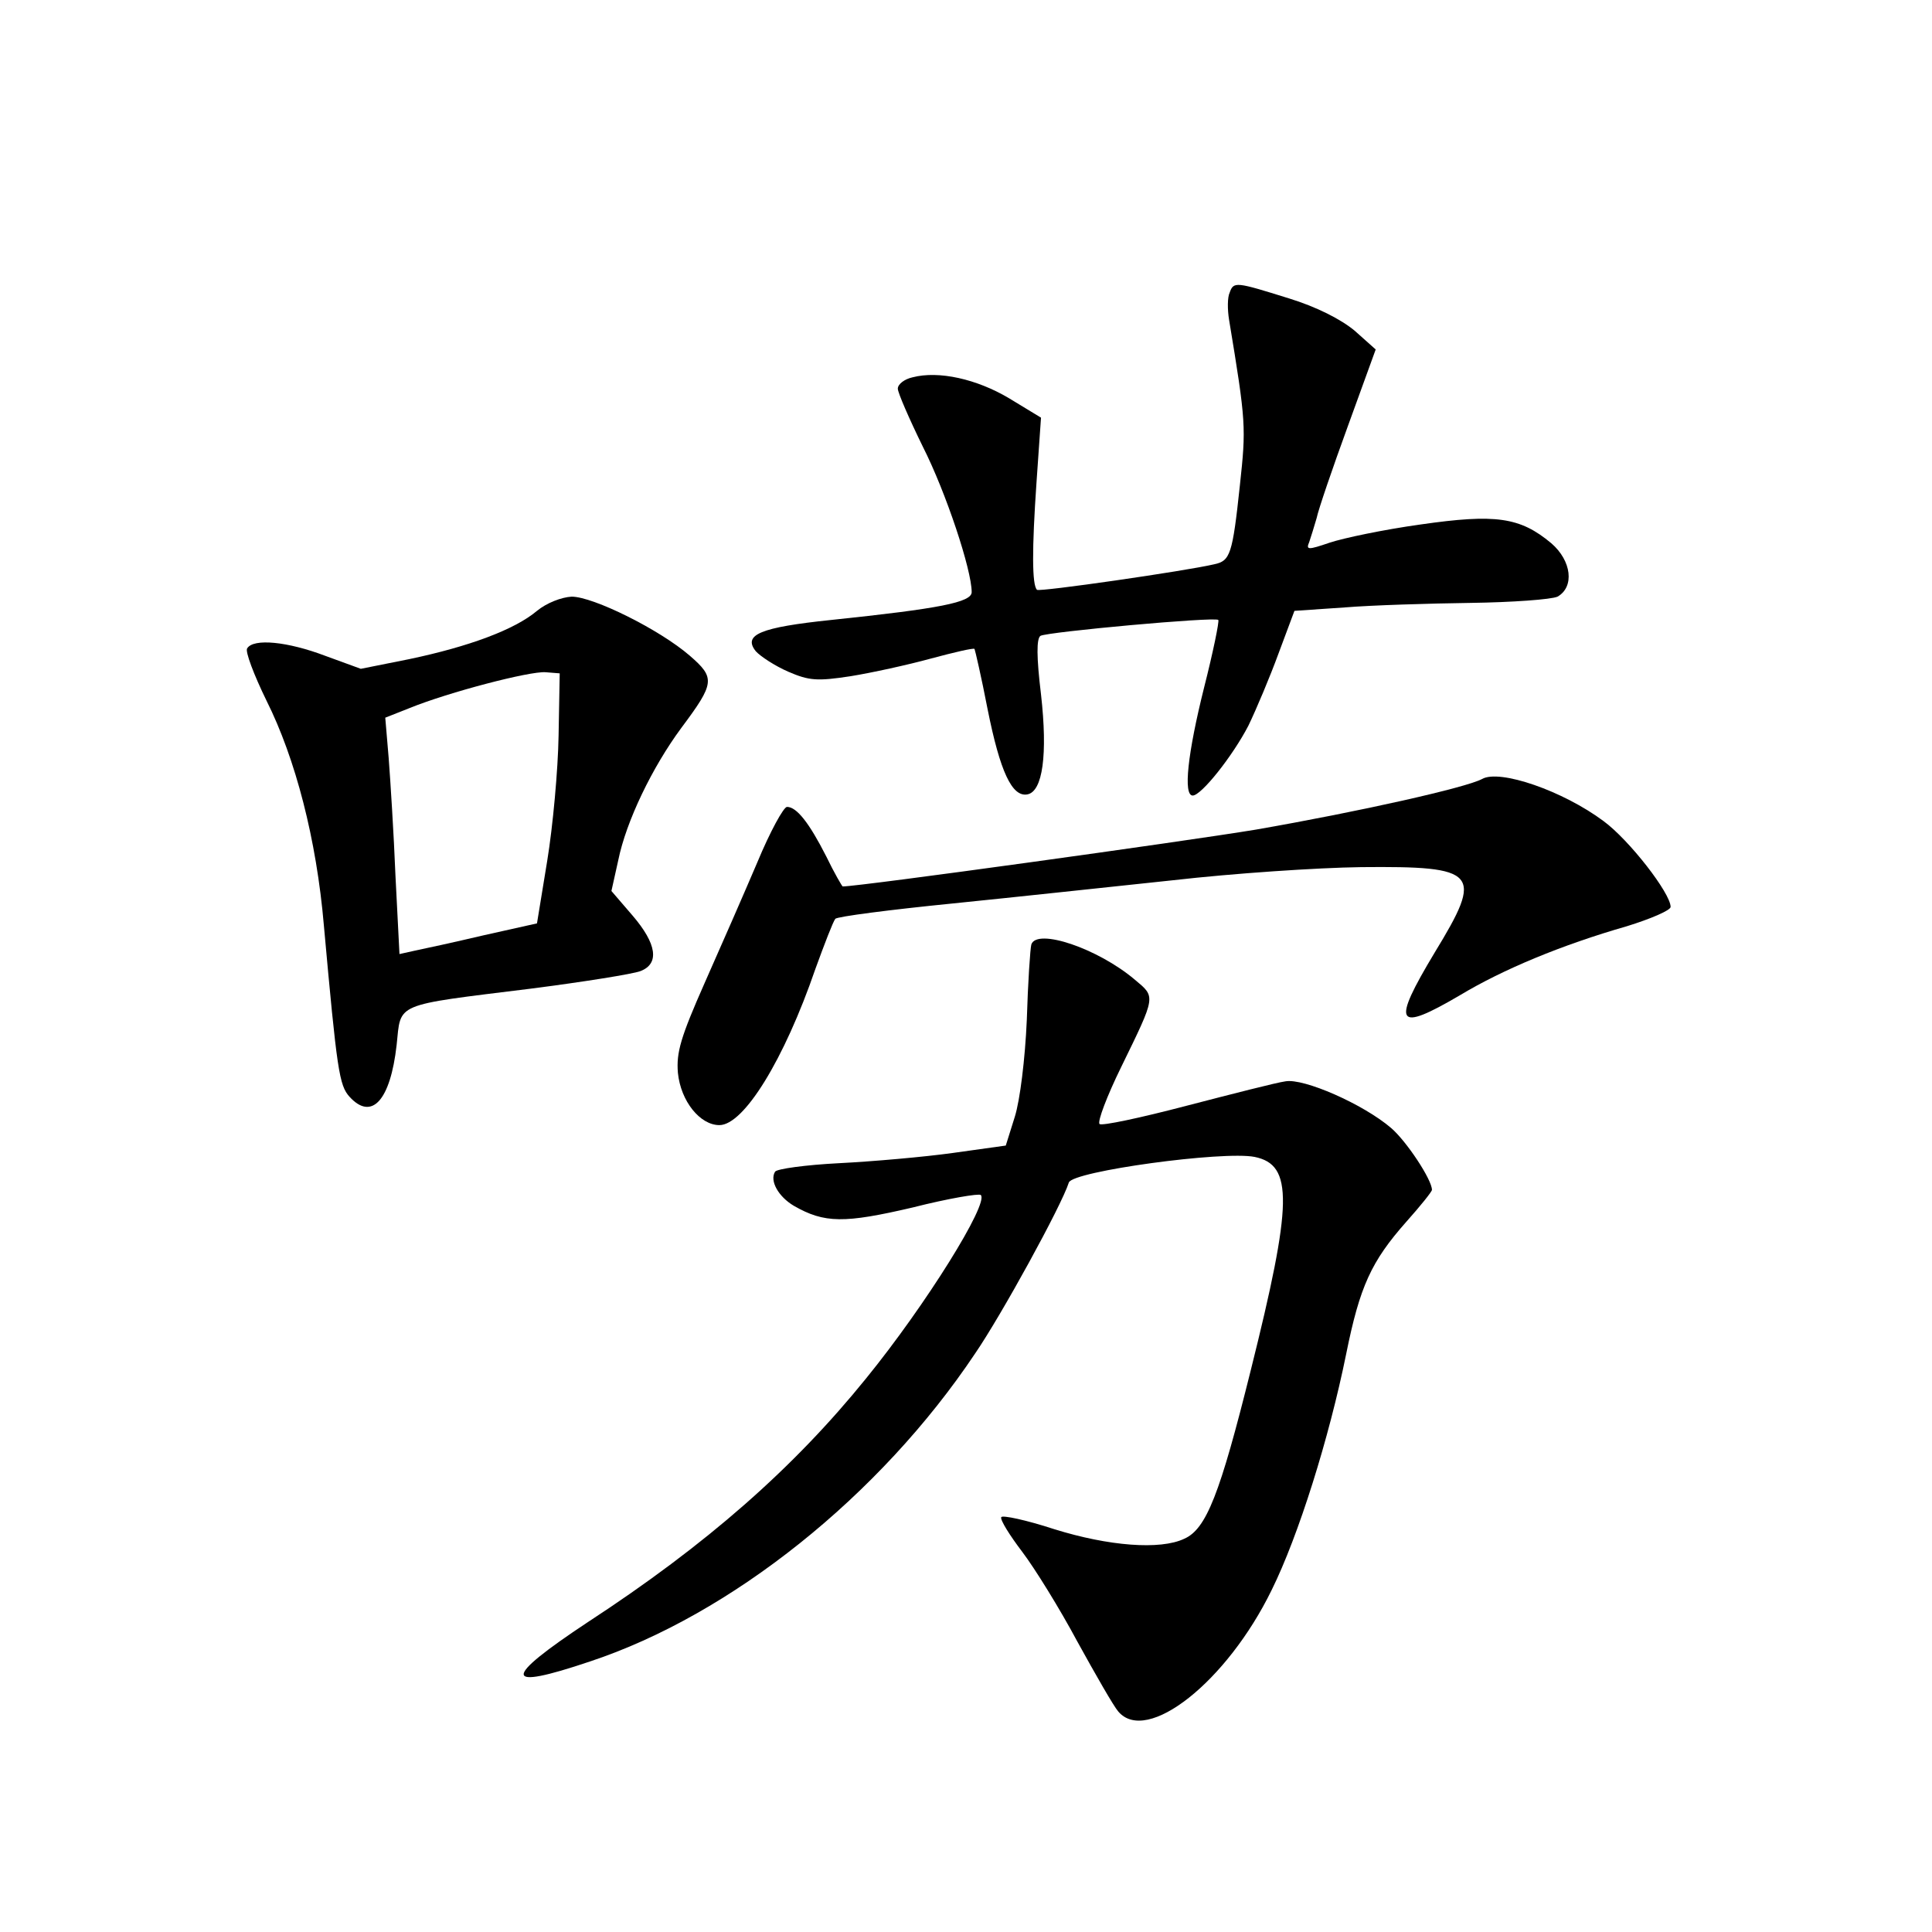 <?xml version="1.0" standalone="no"?>
<!DOCTYPE svg PUBLIC "-//W3C//DTD SVG 20010904//EN"
 "http://www.w3.org/TR/2001/REC-SVG-20010904/DTD/svg10.dtd">
<svg version="1.0" xmlns="http://www.w3.org/2000/svg"
 width="340pt" height="340pt" viewBox="0 0 340 340"
 preserveAspectRatio="xMidYMid meet">
<g transform="translate(0,340) scale(0.1,-0.1)"
fill="#000000" stroke="none">
<path d="M2164 2885 c-4 -8 -4 -30 -1 -48 30 -181 30 -189 19 -291 -13 -122
-17 -133 -45 -139 -51 -12 -308 -49 -312 -45 -9 8 -9 72 -1 188 l8 115 -56 34
c-57 34 -124 49 -170 37 -14 -3 -26 -12 -26 -20 0 -7 20 -53 44 -102 41 -81
86 -217 86 -256 0 -18 -56 -29 -247 -49 -125 -13 -156 -26 -133 -55 8 -9 34
-26 57 -36 37 -16 51 -17 110 -8 37 6 101 20 141 31 41 11 75 19 77 17 1 -2
12 -49 23 -106 22 -110 43 -155 70 -150 27 5 36 70 24 176 -8 66 -8 98 -1 103
12 7 308 34 313 28 2 -2 -9 -56 -25 -119 -29 -116 -37 -190 -20 -190 15 0 70
69 98 123 14 29 38 86 53 127 l28 75 88 6 c49 4 149 7 222 8 73 1 142 6 153
11 30 17 25 63 -11 94 -55 46 -98 52 -230 33 -65 -9 -136 -24 -160 -32 -38
-13 -42 -13 -36 1 3 9 9 28 13 42 3 15 28 88 55 162 l49 135 -37 33 c-24 20
-67 42 -116 57 -93 29 -97 30 -104 10z"/>
<path d="M945 2325 c-39 -33 -120 -63 -225 -85 l-85 -17 -63 23 c-66 25 -126
31 -137 13 -4 -5 12 -47 34 -92 51 -102 88 -244 101 -396 23 -255 27 -281 45
-301 39 -43 72 -7 83 91 8 75 -7 69 235 99 94 12 181 26 194 31 34 13 29 48
-14 98 l-37 43 12 54 c14 69 60 164 111 233 59 79 60 88 15 127 -53 46 -170
104 -208 104 -18 -1 -44 -11 -61 -25z m38 -220 c-1 -60 -10 -159 -20 -220
l-18 -110 -94 -21 c-51 -12 -106 -24 -121 -27 l-27 -6 -7 137 c-3 75 -9 169
-12 208 l-6 71 43 17 c69 28 211 65 239 63 l25 -2 -2 -110z"/>
<path d="M2608 2029 c-28 -15 -214 -57 -398 -89 -127 -21 -697 -100 -727 -100
-1 0 -15 24 -29 53 -30 59 -52 87 -69 87 -6 0 -30 -44 -52 -97 -23 -54 -65
-150 -93 -213 -42 -95 -50 -122 -47 -158 5 -50 39 -92 73 -92 43 0 114 115
169 275 16 44 31 83 35 88 3 4 96 16 206 27 109 11 285 30 389 41 105 12 253
22 330 23 207 2 216 -9 130 -150 -77 -128 -69 -142 45 -75 75 45 178 88 293
121 42 13 77 28 77 34 0 24 -73 118 -118 151 -71 53 -183 92 -214 74z"/>
<path d="M1815 1738 c-2 -7 -6 -67 -8 -133 -3 -69 -12 -141 -21 -170 l-16 -51
-93 -13 c-50 -7 -141 -15 -200 -18 -59 -3 -110 -10 -113 -15 -10 -16 6 -44 33
-60 54 -31 89 -31 209 -3 63 16 117 25 120 22 15 -14 -97 -194 -202 -323 -127
-157 -280 -292 -490 -429 -151 -100 -150 -121 4 -69 248 82 511 292 678 542
46 67 152 260 165 301 7 20 272 56 327 45 68 -14 67 -80 -7 -376 -54 -217 -78
-279 -117 -296 -42 -20 -133 -13 -229 17 -49 16 -91 25 -93 21 -2 -5 15 -32
37 -61 22 -29 66 -100 97 -158 32 -58 64 -114 72 -123 50 -59 191 52 270 214
47 95 101 267 131 415 24 119 44 163 106 233 25 28 45 53 45 56 0 18 -45 86
-72 109 -49 42 -154 88 -186 82 -15 -2 -93 -22 -174 -43 -80 -21 -150 -36
-153 -32 -4 4 13 49 38 100 62 127 61 123 24 154 -65 55 -172 91 -182 62z"/>
</g>
</svg>
